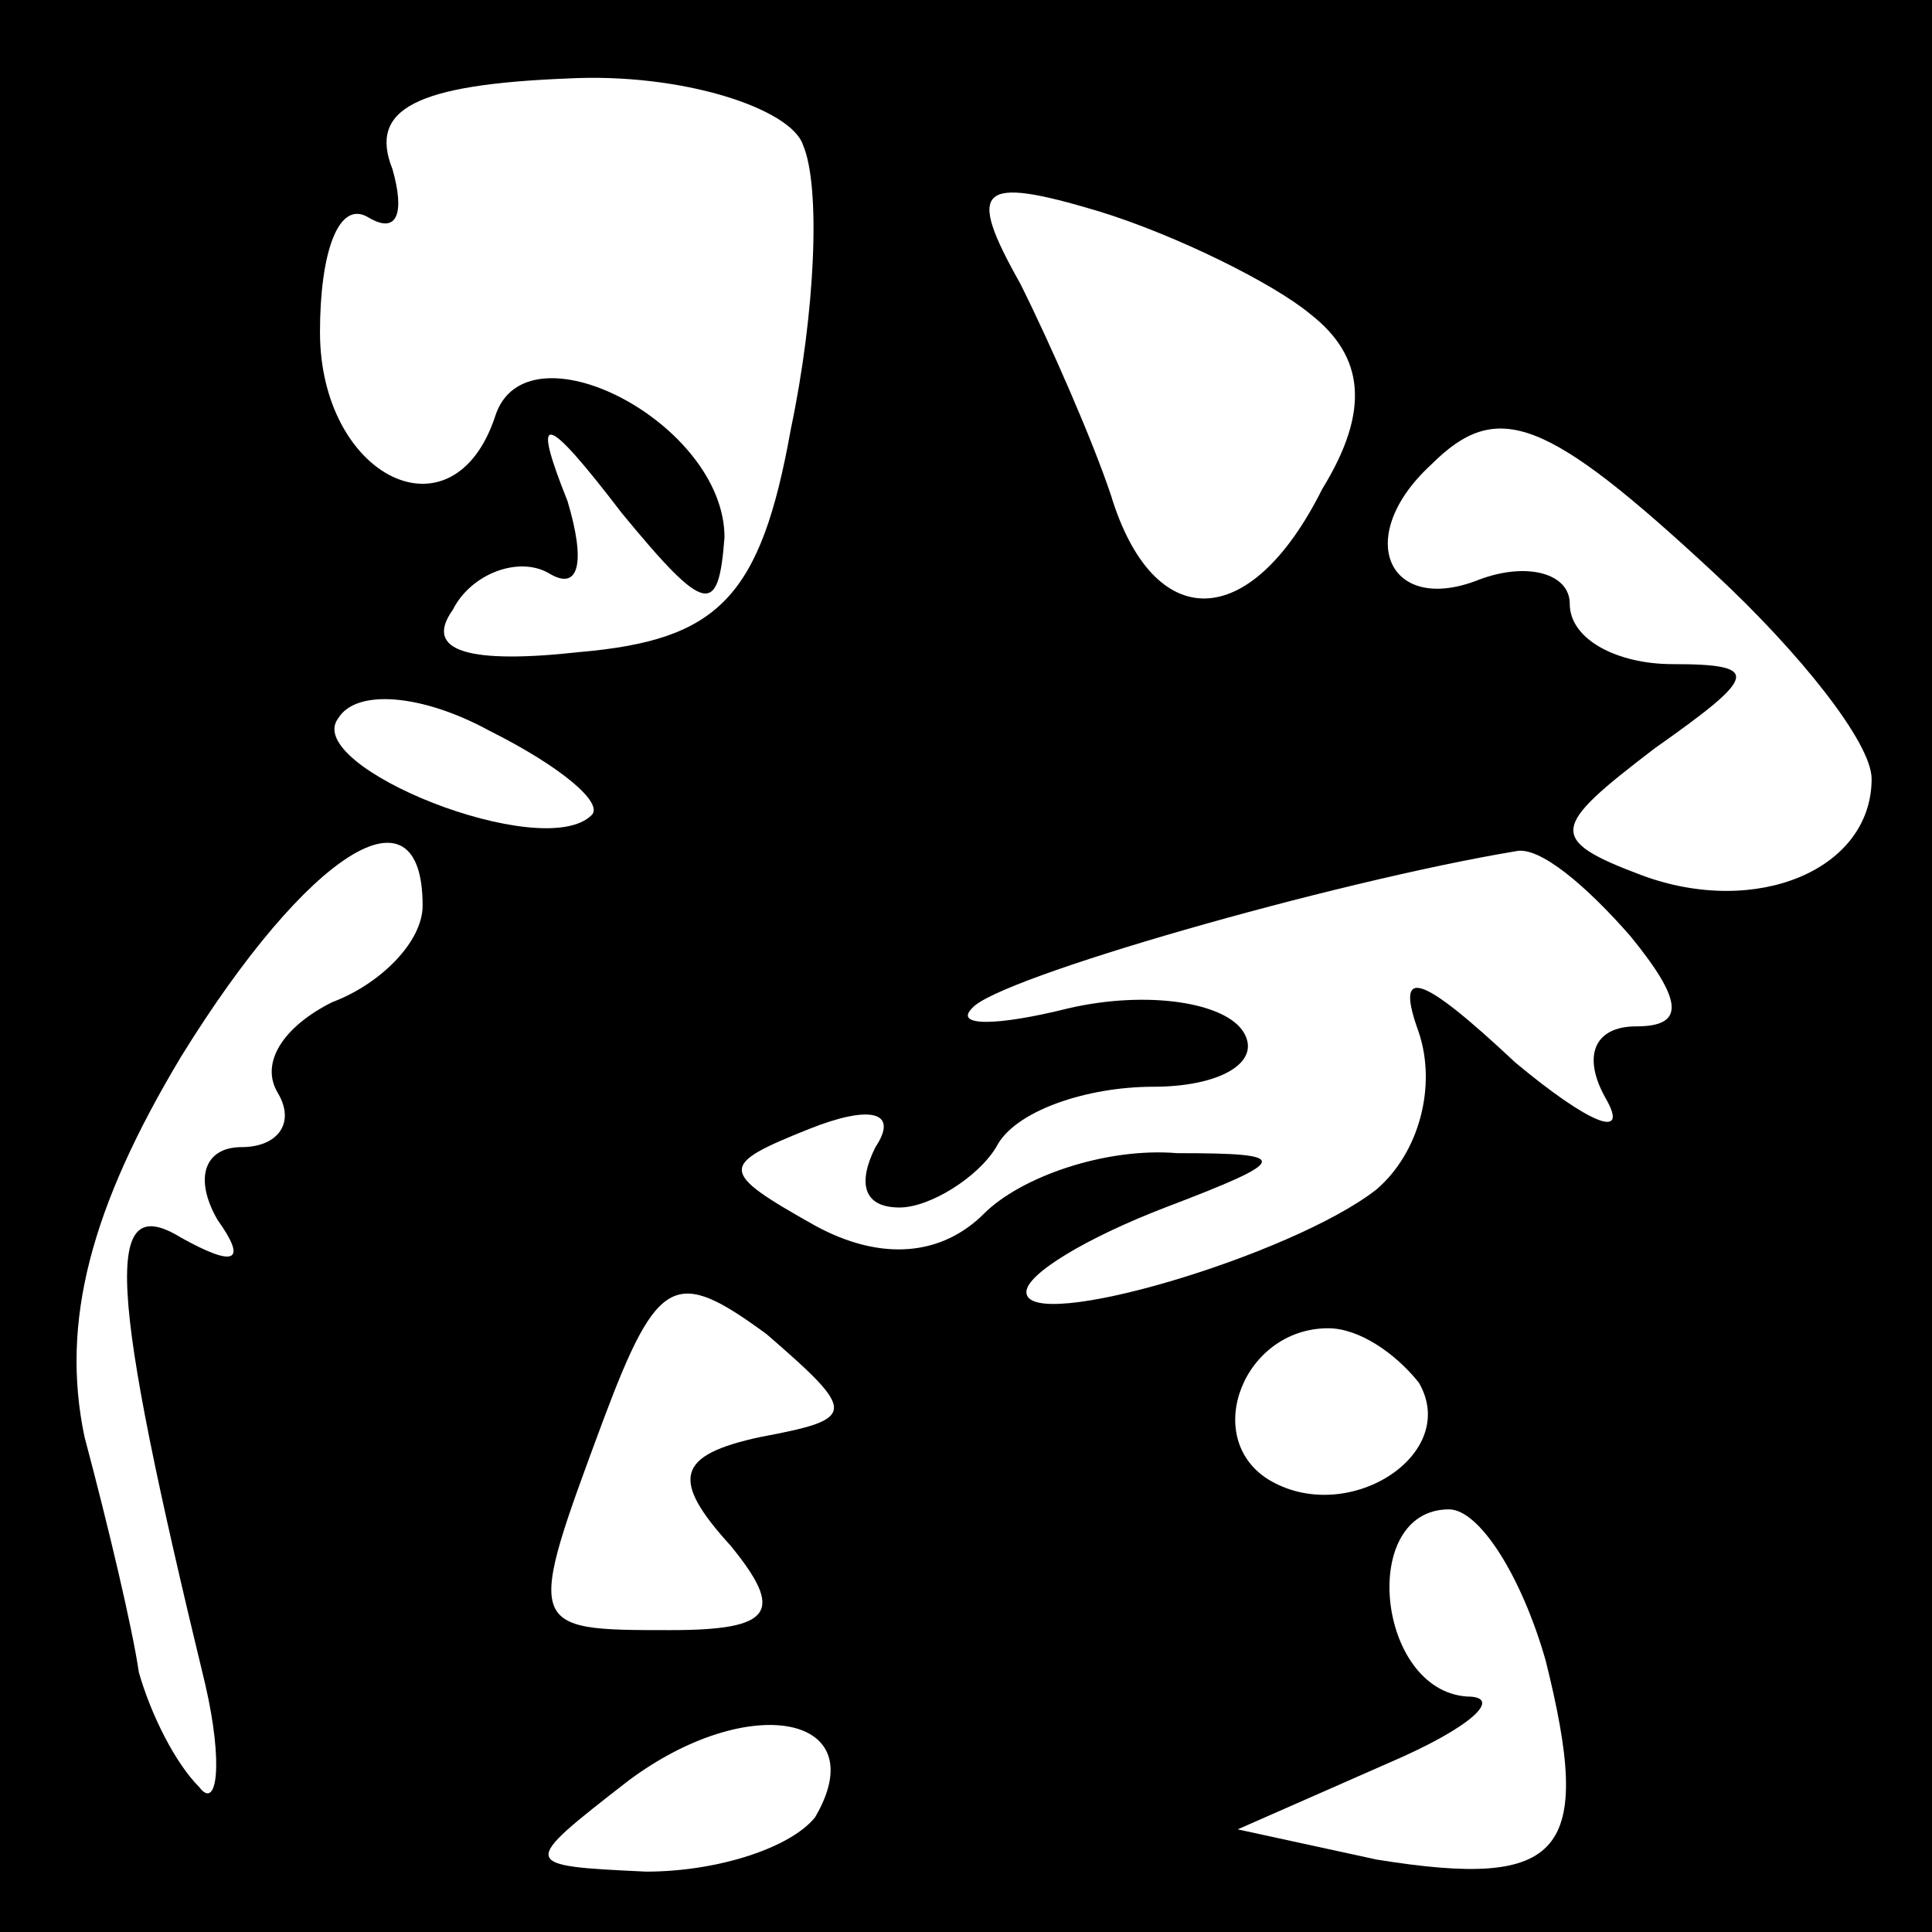 <?xml version="1.0" standalone="no"?>
<!DOCTYPE svg PUBLIC "-//W3C//DTD SVG 20010904//EN"
 "http://www.w3.org/TR/2001/REC-SVG-20010904/DTD/svg10.dtd">
<svg version="1.0" xmlns="http://www.w3.org/2000/svg"
 width="32pt" height="32pt" viewBox="0 0 32 32"
 preserveAspectRatio="xMidYMid meet">
<rect x="0" y="0" width="32" height="32" fill="#808080" stroke="none"/>
<g transform="translate(0,32) scale(0.1,-0.1)"
fill="#000000" stroke="none">
<path fill="#000000" stroke="none" d="M0 160 l0 -160 160 0 160 0 0 160 0
160 -160 0 -160 0 0 -160z"/>
<path fill="#ffffff" stroke="none" d="M133 296 c3 -7 2 -28 -2 -47 -5 -28
-12 -35 -35 -37 -18 -2 -26 0 -21 7 3 6 11 9 16 6 5 -3 6 2 3 12 -6 15 -4 15
9 -2 14 -17 16 -17 17 -4 0 19 -33 36 -38 20 -7 -21 -29 -10 -29 14 0 13 3 22
8 19 5 -3 6 1 4 8 -4 10 4 14 29 15 19 1 37 -5 39 -11z"/>
<path fill="#ffffff" stroke="none" d="M217 268 c9 -7 10 -16 2 -29 -12 -24
-28 -24 -35 -1 -3 9 -10 25 -15 35 -9 16 -7 18 13 12 13 -4 29 -12 35 -17z"/>
<path fill="#ffffff" stroke="none" d="M284 225 c14 -13 26 -28 26 -34 0 -15
-19 -23 -38 -16 -16 6 -15 8 2 21 17 12 18 14 3 14 -9 0 -17 4 -17 10 0 5 -7
7 -15 4 -15 -6 -21 7 -8 19 11 11 19 8 47 -18z"/>
<path fill="#ffffff" stroke="none" d="M98 185 c-8 -8 -48 8 -42 16 3 5 14 4
25 -2 12 -6 19 -12 17 -14z"/>
<path fill="#ffffff" stroke="none" d="M70 170 c0 -6 -7 -13 -15 -16 -8 -4
-12 -10 -9 -15 3 -5 0 -9 -6 -9 -6 0 -8 -5 -4 -12 5 -7 3 -8 -6 -3 -13 8 -12
-8 4 -74 3 -13 2 -21 -1 -17 -4 4 -8 12 -10 19 -1 7 -5 24 -9 39 -4 19 1 38
16 63 21 34 40 46 40 25z"/>
<path fill="#ffffff" stroke="none" d="M270 165 c9 -11 9 -15 1 -15 -7 0 -9
-5 -5 -12 4 -7 -3 -4 -15 6 -16 15 -20 16 -16 5 3 -9 0 -20 -7 -26 -14 -11
-58 -24 -58 -17 0 3 10 9 23 14 21 8 21 9 2 9 -12 1 -26 -4 -32 -10 -7 -7 -17
-8 -28 -2 -16 9 -16 10 -1 16 10 4 15 3 11 -3 -3 -6 -2 -10 4 -10 5 0 13 5 16
10 3 6 15 10 26 10 11 0 18 4 15 9 -3 5 -16 7 -29 4 -12 -3 -19 -3 -16 0 4 5
60 21 90 26 4 1 12 -6 19 -14z"/>
<path fill="#ffffff" stroke="none" d="M126 82 c-14 -3 -15 -7 -5 -18 9 -11 7
-14 -10 -14 -24 0 -24 0 -11 35 9 24 12 25 27 14 15 -13 15 -14 -1 -17z"/>
<path fill="#ffffff" stroke="none" d="M235 91 c7 -12 -12 -24 -25 -16 -11 7
-4 25 10 25 5 0 11 -4 15 -9z"/>
<path fill="#ffffff" stroke="none" d="M256 45 c8 -32 3 -38 -28 -33 l-23 5
25 11 c14 6 19 11 13 11 -15 1 -18 31 -3 31 5 0 12 -11 16 -25z"/>
<path fill="#ffffff" stroke="none" d="M135 19 c-4 -5 -16 -9 -28 -9 -21 1
-21 1 -3 15 20 15 41 11 31 -6z"/>
</g>
</svg>
